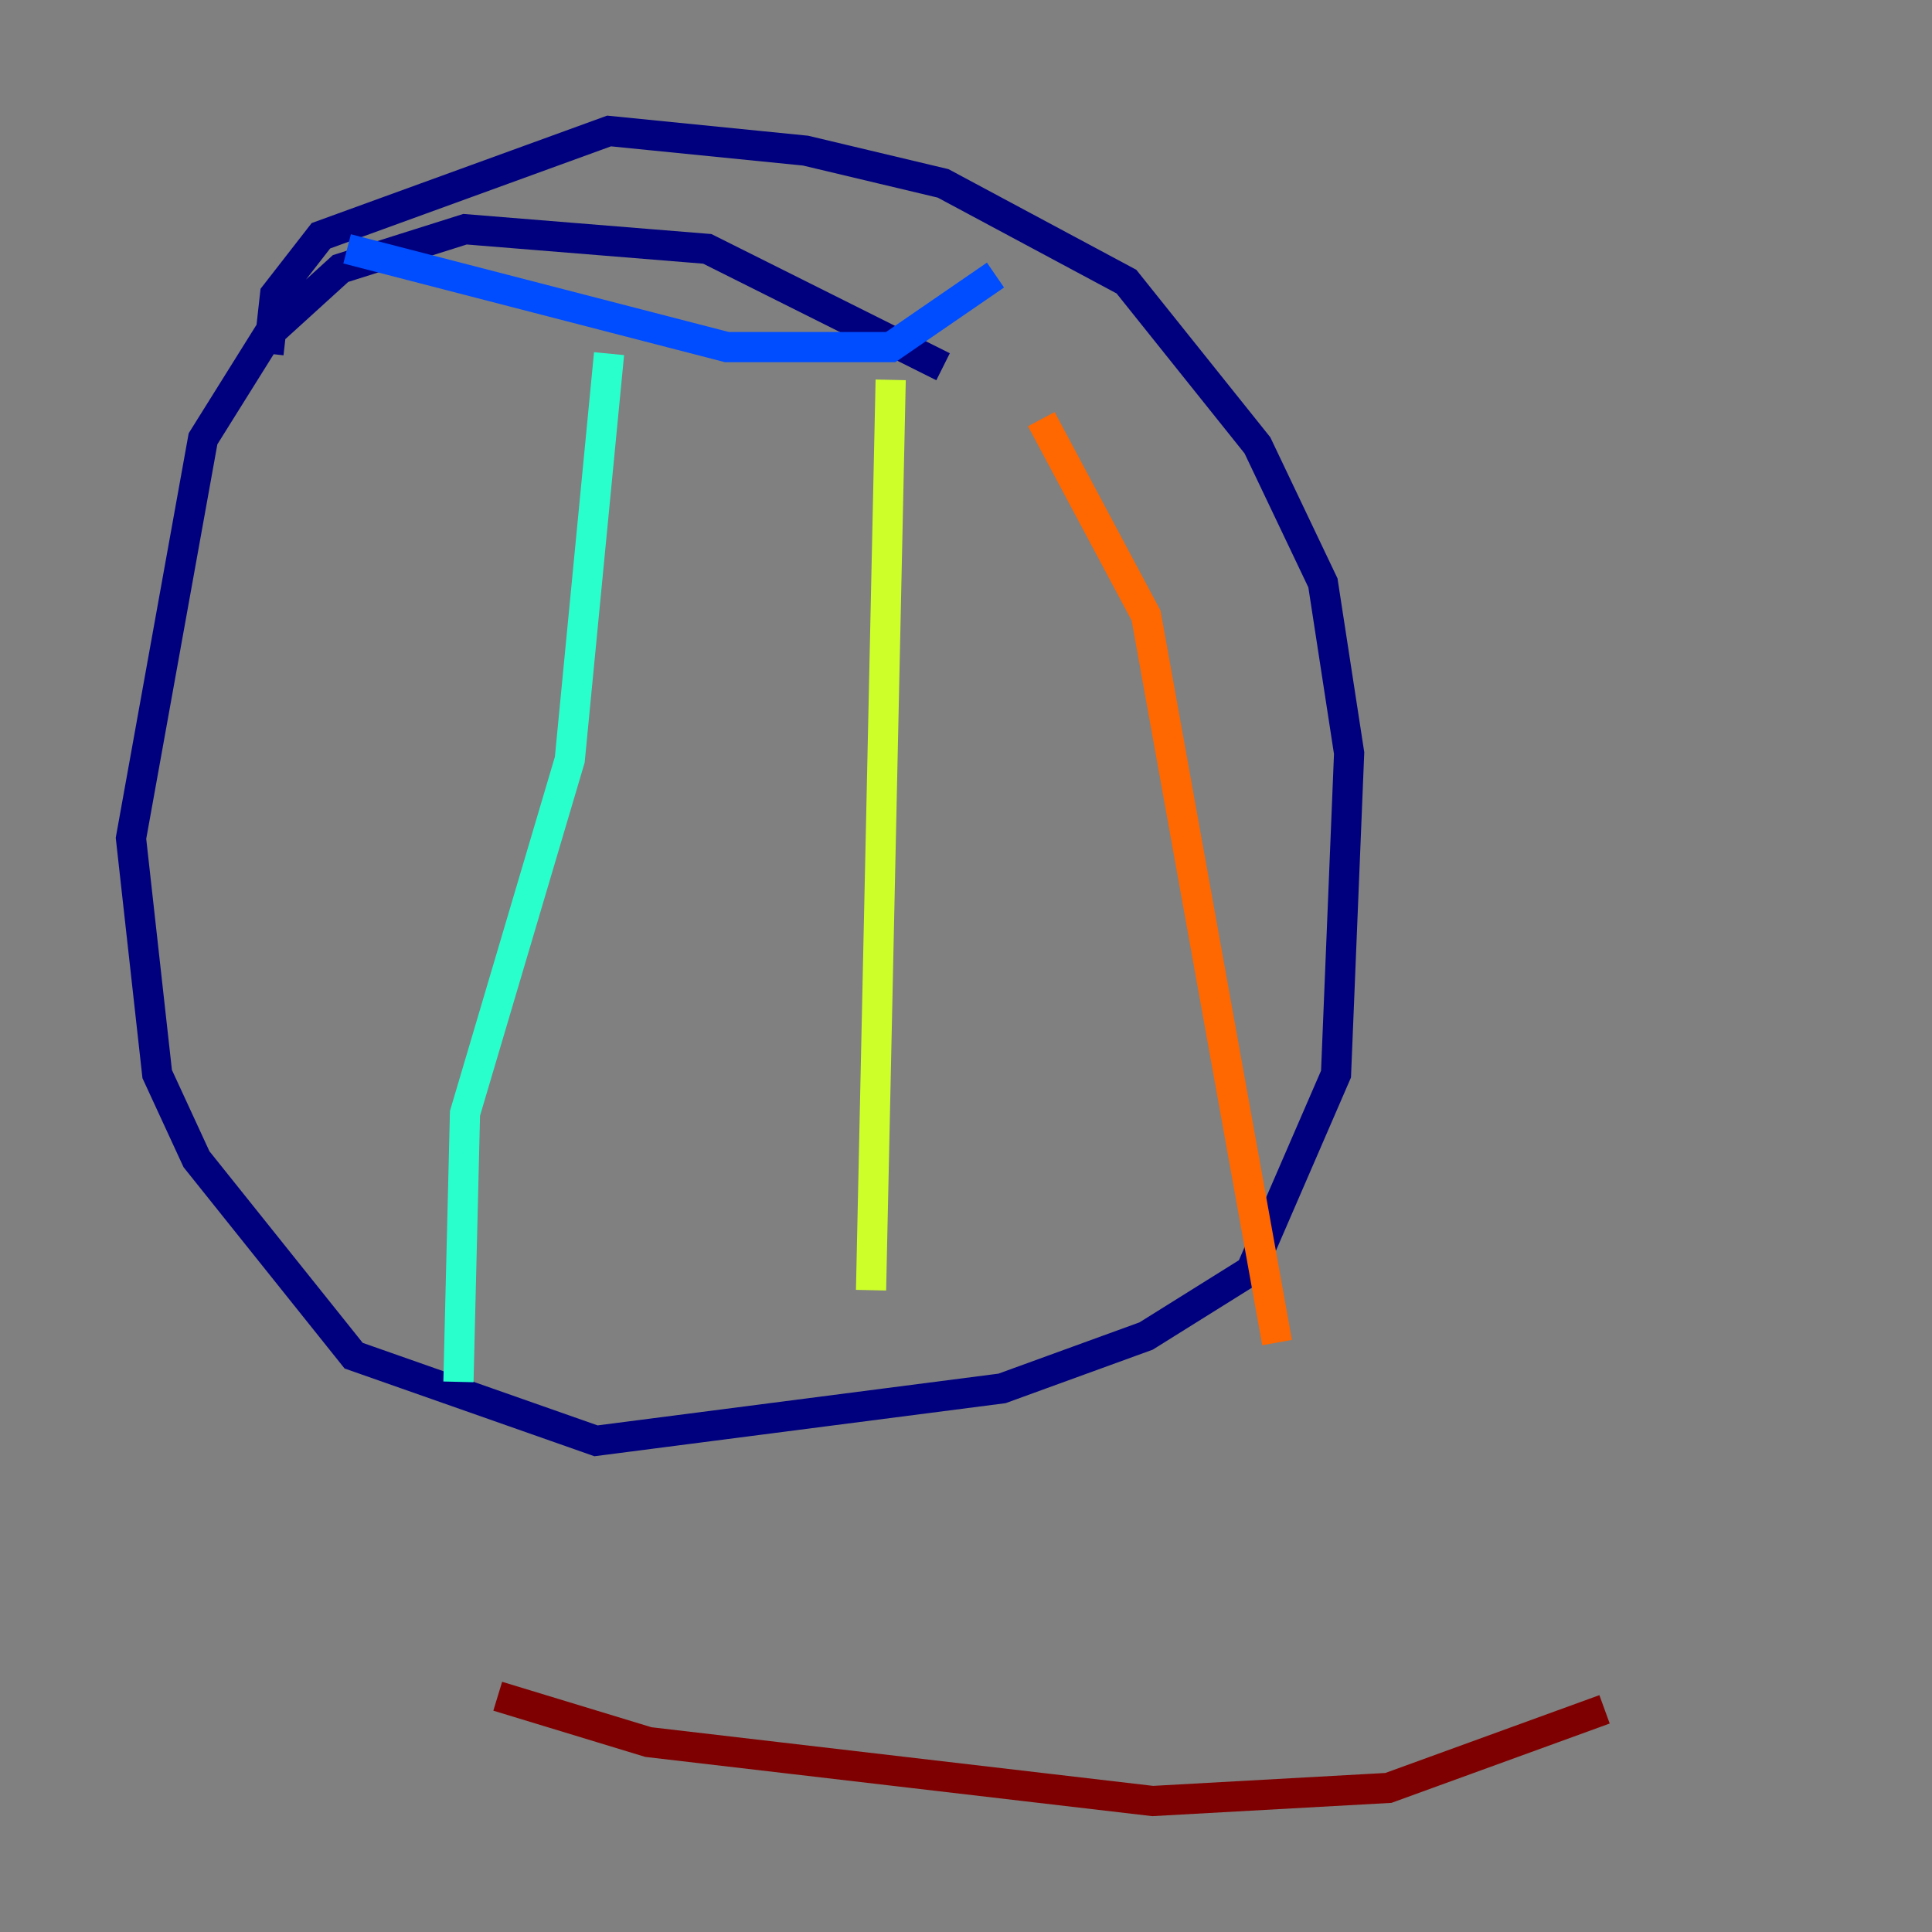 <?xml version="1.0" encoding="utf-8" ?>
<svg baseProfile="tiny" height="128" version="1.2" viewBox="0,0,128,128" width="128" xmlns="http://www.w3.org/2000/svg" xmlns:ev="http://www.w3.org/2001/xml-events" xmlns:xlink="http://www.w3.org/1999/xlink"><rect x="0" y="0" width="128" height="128" fill="#808080" stroke="none"/><defs /><polyline fill="none" points="62.481,24.298 46.861,16.488 30.807,15.186 22.563,17.79 17.79,22.129 13.451,29.071 8.678,55.539 10.414,71.159 13.017,76.8 23.43,89.817 39.485,95.458 66.386,91.986 75.932,88.515 82.875,84.176 88.515,71.159 89.383,49.898 87.647,38.617 83.308,29.505 74.63,18.658 62.481,12.149 53.37,9.98 40.352,8.678 21.261,15.62 18.224,19.525 17.79,23.43" stroke="#00007f" stroke-width="2" /><polyline fill="none" points="22.997,16.488 48.163,22.997 59.01,22.997 65.953,18.224" stroke="#004cff" stroke-width="2" /><polyline fill="none" points="40.352,23.43 37.749,50.332 30.807,73.763 30.373,91.552" stroke="#29ffcd" stroke-width="2" /><polyline fill="none" points="59.01,25.166 57.709,85.478" stroke="#cdff29" stroke-width="2" /><polyline fill="none" points="68.99,27.77 75.932,40.786 84.61,88.949" stroke="#ff6700" stroke-width="2" /><polyline fill="none" points="32.976,112.38 42.956,115.417 76.366,119.322 91.986,118.454 106.305,113.248" stroke="#7f0000" stroke-width="2" /></svg>